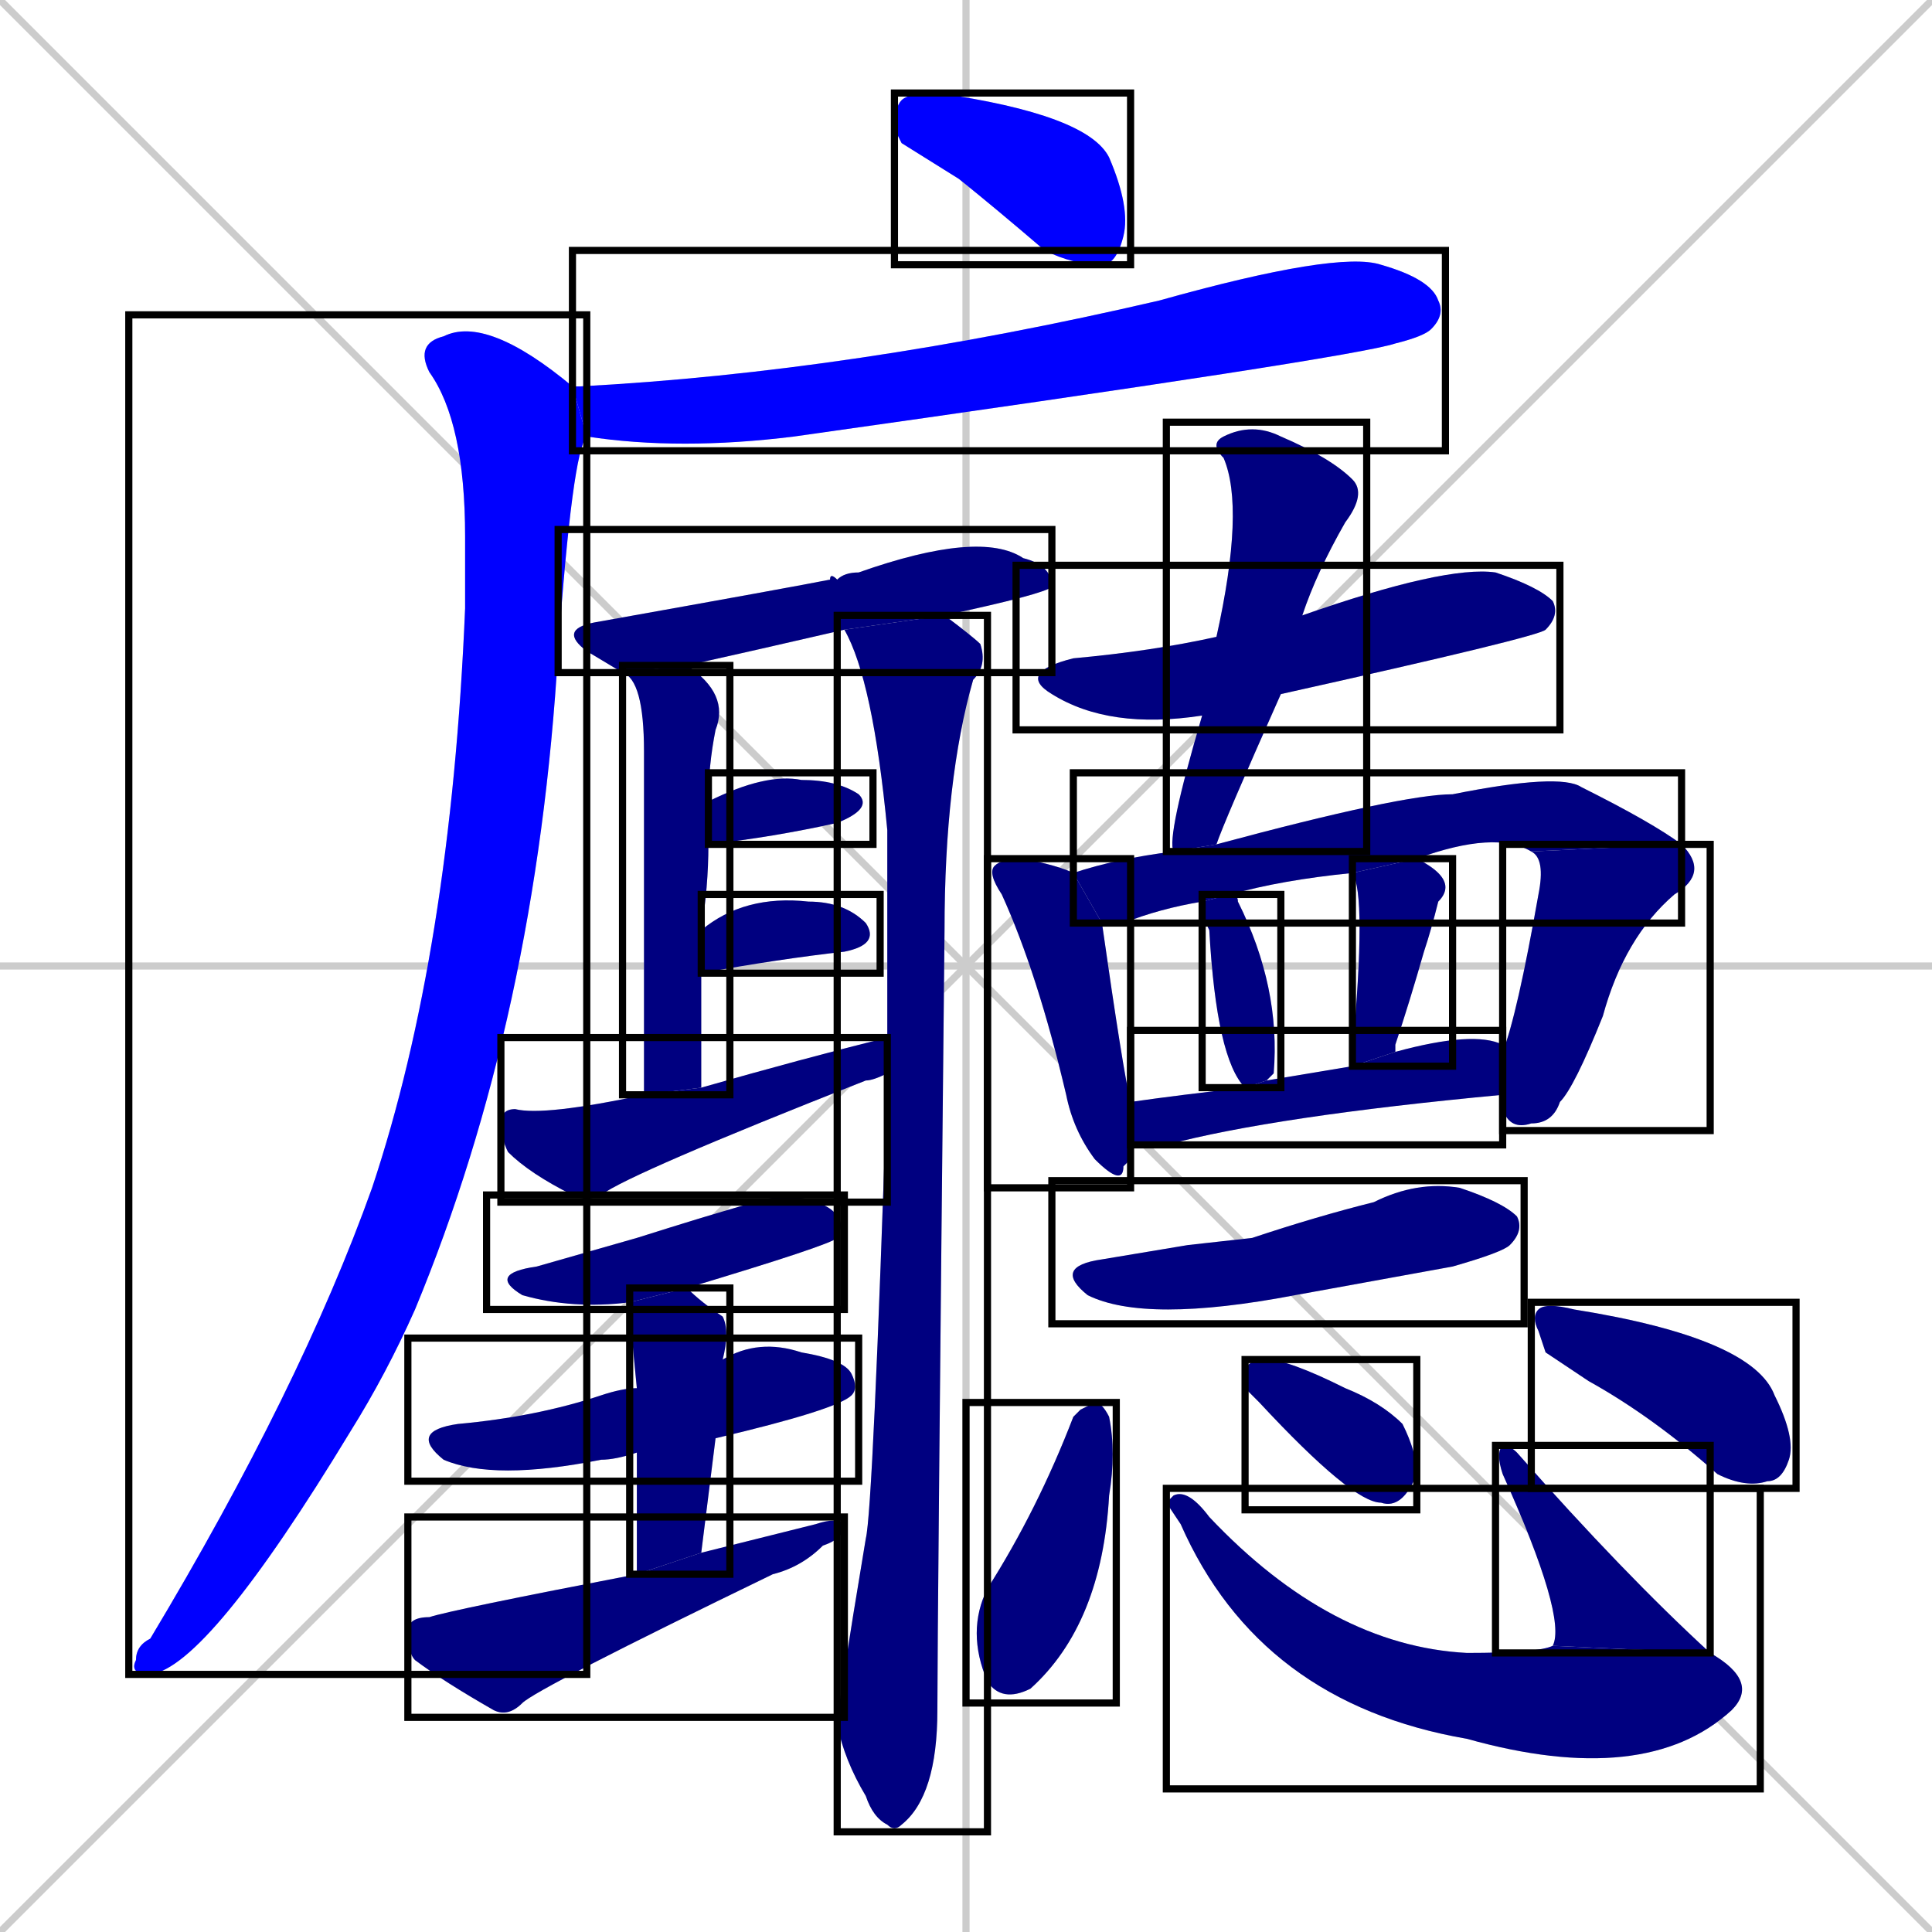 <svg xmlns="http://www.w3.org/2000/svg" xmlns:xlink="http://www.w3.org/1999/xlink" width="270" height="270"><defs><clipPath id="clip-mask-1"><use xlink:href="#rect-1" /></clipPath><clipPath id="clip-mask-2"><use xlink:href="#rect-2" /></clipPath><clipPath id="clip-mask-3"><use xlink:href="#rect-3" /></clipPath><clipPath id="clip-mask-4"><use xlink:href="#rect-4" /></clipPath><clipPath id="clip-mask-5"><use xlink:href="#rect-5" /></clipPath><clipPath id="clip-mask-6"><use xlink:href="#rect-6" /></clipPath><clipPath id="clip-mask-7"><use xlink:href="#rect-7" /></clipPath><clipPath id="clip-mask-8"><use xlink:href="#rect-8" /></clipPath><clipPath id="clip-mask-9"><use xlink:href="#rect-9" /></clipPath><clipPath id="clip-mask-10"><use xlink:href="#rect-10" /></clipPath><clipPath id="clip-mask-11"><use xlink:href="#rect-11" /></clipPath><clipPath id="clip-mask-12"><use xlink:href="#rect-12" /></clipPath><clipPath id="clip-mask-13"><use xlink:href="#rect-13" /></clipPath><clipPath id="clip-mask-14"><use xlink:href="#rect-14" /></clipPath><clipPath id="clip-mask-15"><use xlink:href="#rect-15" /></clipPath><clipPath id="clip-mask-16"><use xlink:href="#rect-16" /></clipPath><clipPath id="clip-mask-17"><use xlink:href="#rect-17" /></clipPath><clipPath id="clip-mask-18"><use xlink:href="#rect-18" /></clipPath><clipPath id="clip-mask-19"><use xlink:href="#rect-19" /></clipPath><clipPath id="clip-mask-20"><use xlink:href="#rect-20" /></clipPath><clipPath id="clip-mask-21"><use xlink:href="#rect-21" /></clipPath><clipPath id="clip-mask-22"><use xlink:href="#rect-22" /></clipPath><clipPath id="clip-mask-23"><use xlink:href="#rect-23" /></clipPath><clipPath id="clip-mask-24"><use xlink:href="#rect-24" /></clipPath><clipPath id="clip-mask-25"><use xlink:href="#rect-25" /></clipPath><clipPath id="clip-mask-26"><use xlink:href="#rect-26" /></clipPath><clipPath id="clip-mask-27"><use xlink:href="#rect-27" /></clipPath></defs><path d="M 0 0 L 270 270 M 270 0 L 0 270 M 135 0 L 135 270 M 0 135 L 270 135" stroke="#CCCCCC" /><path d="M 126 20 L 125 18 Q 125 15 126 14 Q 127 13 131 13 Q 152 16 155 22 Q 158 29 157 33 Q 156 37 154 37 Q 150 37 146 35 Q 139 29 134 25" fill="#CCCCCC"/><path d="M 80 54 L 81 54 Q 119 52 162 42 Q 187 35 193 37 Q 200 39 201 42 Q 202 44 200 46 Q 199 47 195 48 Q 189 50 111 61 Q 95 63 82 61 L 80 54" fill="#CCCCCC"/><path d="M 82 61 Q 80 63 78 91 Q 75 142 58 183 Q 54 192 49 200 Q 29 233 21 234 Q 18 234 19 232 Q 19 230 21 229 Q 42 194 52 166 Q 63 133 65 85 Q 65 79 65 75 Q 65 59 60 52 Q 58 48 62 47 Q 68 44 80 54" fill="#CCCCCC"/><path d="M 87 94 L 82 91 Q 78 88 83 87 Q 111 82 116 81 Q 116 80 117 81 Q 118 80 120 80 Q 119 80 120 80 Q 119 79 120 80 Q 137 74 143 78 Q 147 79 147 82 Q 146 83 132 86 L 118 88 Q 105 91 96 93" fill="#CCCCCC"/><path d="M 90 110 L 90 105 Q 90 95 87 94 L 96 93 Q 102 97 100 102 Q 99 107 99 112 L 99 118 Q 99 124 98 130 L 98 136 Q 98 144 98 152 L 90 153" fill="#CCCCCC"/><path d="M 124 145 Q 124 130 124 116 Q 122 95 118 88 L 132 86 Q 136 89 137 90 Q 138 93 136 95 Q 132 109 132 130 Q 131 228 131 239 Q 131 251 126 255 Q 125 256 124 255 Q 122 254 121 251 Q 118 246 117 241 Q 117 239 121 215 Q 122 211 124 150" fill="#CCCCCC"/><path d="M 99 112 Q 107 108 112 109 Q 117 109 120 111 Q 122 113 117 115 Q 108 117 99 118" fill="#CCCCCC"/><path d="M 98 130 Q 104 125 113 126 Q 118 126 121 129 Q 123 132 118 133 Q 109 134 98 136" fill="#CCCCCC"/><path d="M 98 152 Q 112 148 124 145 L 124 150 Q 122 151 121 151 Q 88 164 84 167 Q 82 168 80 167 Q 74 164 71 161 Q 70 159 70 157 Q 70 155 72 155 Q 76 156 90 153" fill="#CCCCCC"/><path d="M 88 182 Q 80 183 73 181 Q 68 178 75 177 Q 82 175 89 173 Q 108 167 110 167 Q 116 168 117 170 Q 118 171 117 173 Q 116 174 96 180" fill="#CCCCCC"/><path d="M 89 203 Q 86 204 84 204 Q 69 207 62 204 Q 57 200 64 199 Q 75 198 84 195 Q 87 194 89 194 L 101 190 Q 106 187 112 189 Q 118 190 119 192 Q 120 194 119 195 Q 117 197 100 201" fill="#CCCCCC"/><path d="M 89 210 L 89 203 L 89 194 Q 88 184 88 182 L 96 180 Q 98 182 101 184 Q 102 186 101 190 L 100 201 Q 99 209 98 217 L 89 220" fill="#CCCCCC"/><path d="M 98 217 Q 106 215 114 213 Q 117 212 118 213 Q 118 215 115 216 Q 112 219 108 220 Q 75 236 73 238 Q 71 240 69 239 Q 62 235 58 232 Q 57 231 57 228 Q 57 226 60 226 Q 63 225 89 220" fill="#CCCCCC"/><path d="M 168 100 Q 155 102 147 97 Q 142 94 150 92 Q 161 91 170 89 L 182 86 Q 202 79 209 80 Q 215 82 217 84 Q 218 86 216 88 Q 215 89 179 97" fill="#CCCCCC"/><path d="M 164 119 Q 163 117 168 100 L 170 89 Q 174 71 171 64 Q 169 62 171 61 Q 175 59 179 61 Q 186 64 189 67 Q 191 69 188 73 Q 184 80 182 86 L 179 97 Q 171 115 170 118" fill="#CCCCCC"/><path d="M 158 162 L 157 163 Q 157 166 153 162 Q 150 158 149 153 Q 145 136 140 125 Q 138 122 139 121 Q 140 120 143 120 Q 148 121 150 122 L 154 129 Q 157 150 158 154 L 158 160" fill="#CCCCCC"/><path d="M 214 119 Q 209 116 198 120 L 189 122 Q 179 123 172 125 L 168 126 Q 162 127 157 129 Q 156 129 154 129 L 150 122 Q 156 120 164 119 L 170 118 Q 170 118 170 118 Q 196 111 203 111 Q 218 108 221 110 Q 231 115 235 118" fill="#CCCCCC"/><path d="M 210 147 Q 212 142 215 125 Q 216 120 214 119 L 235 118 Q 239 122 234 125 Q 227 131 224 142 Q 220 152 218 154 Q 217 157 214 157 Q 211 158 210 155 Q 210 154 210 153" fill="#CCCCCC"/><path d="M 174 152 Q 170 148 169 130 Q 168 128 168 126 L 168 126 L 172 125 Q 173 125 173 126 Q 179 138 178 150 Q 178 150 177 151" fill="#CCCCCC"/><path d="M 189 149 Q 189 148 189 147 Q 191 125 189 122 L 198 120 Q 200 121 201 122 Q 203 124 201 126 Q 200 130 199 133 Q 197 140 195 146 Q 195 146 195 147" fill="#CCCCCC"/><path d="M 158 154 Q 165 153 174 152 L 177 151 Q 183 150 189 149 L 195 147 Q 206 144 210 146 Q 210 146 210 147 L 210 153 Q 178 156 163 160 Q 160 160 158 160" fill="#CCCCCC"/><path d="M 166 174 L 175 173 Q 184 170 192 168 Q 198 165 204 166 Q 210 168 212 170 Q 213 172 211 174 Q 210 175 203 177 Q 192 179 181 181 Q 160 185 152 181 Q 147 177 154 176" fill="#CCCCCC"/><path d="M 151 197 L 153 196 Q 154 196 155 198 Q 156 203 155 209 Q 154 227 144 236 Q 140 238 138 235 Q 135 228 138 222 Q 145 211 150 198" fill="#CCCCCC"/><path d="M 163 210 L 164 209 Q 166 208 169 212 Q 186 230 205 231 Q 215 231 217 230 L 239 231 Q 246 235 242 239 Q 230 250 205 243 Q 176 238 165 213" fill="#CCCCCC"/><path d="M 217 230 Q 219 226 210 206 Q 209 203 210 202 Q 211 202 212 203 Q 227 220 239 231" fill="#CCCCCC"/><path d="M 174 194 L 174 192 Q 174 190 177 190 Q 180 190 188 194 Q 193 196 196 199 Q 198 203 198 206 Q 196 211 193 210 Q 189 210 176 196" fill="#CCCCCC"/><path d="M 216 189 L 215 186 Q 214 184 215 183 Q 216 182 220 183 Q 245 187 248 195 Q 251 201 250 204 Q 249 207 247 207 Q 244 208 240 206 Q 231 198 222 193" fill="#CCCCCC"/><path d="M 126 20 L 125 18 Q 125 15 126 14 Q 127 13 131 13 Q 152 16 155 22 Q 158 29 157 33 Q 156 37 154 37 Q 150 37 146 35 Q 139 29 134 25" fill="#0000ff" clip-path="url(#clip-mask-1)" /><path d="M 80 54 L 81 54 Q 119 52 162 42 Q 187 35 193 37 Q 200 39 201 42 Q 202 44 200 46 Q 199 47 195 48 Q 189 50 111 61 Q 95 63 82 61 L 80 54" fill="#0000ff" clip-path="url(#clip-mask-2)" /><path d="M 82 61 Q 80 63 78 91 Q 75 142 58 183 Q 54 192 49 200 Q 29 233 21 234 Q 18 234 19 232 Q 19 230 21 229 Q 42 194 52 166 Q 63 133 65 85 Q 65 79 65 75 Q 65 59 60 52 Q 58 48 62 47 Q 68 44 80 54" fill="#0000ff" clip-path="url(#clip-mask-3)" /><path d="M 87 94 L 82 91 Q 78 88 83 87 Q 111 82 116 81 Q 116 80 117 81 Q 118 80 120 80 Q 119 80 120 80 Q 119 79 120 80 Q 137 74 143 78 Q 147 79 147 82 Q 146 83 132 86 L 118 88 Q 105 91 96 93" fill="#000080" clip-path="url(#clip-mask-4)" /><path d="M 90 110 L 90 105 Q 90 95 87 94 L 96 93 Q 102 97 100 102 Q 99 107 99 112 L 99 118 Q 99 124 98 130 L 98 136 Q 98 144 98 152 L 90 153" fill="#000080" clip-path="url(#clip-mask-5)" /><path d="M 124 145 Q 124 130 124 116 Q 122 95 118 88 L 132 86 Q 136 89 137 90 Q 138 93 136 95 Q 132 109 132 130 Q 131 228 131 239 Q 131 251 126 255 Q 125 256 124 255 Q 122 254 121 251 Q 118 246 117 241 Q 117 239 121 215 Q 122 211 124 150" fill="#000080" clip-path="url(#clip-mask-6)" /><path d="M 99 112 Q 107 108 112 109 Q 117 109 120 111 Q 122 113 117 115 Q 108 117 99 118" fill="#000080" clip-path="url(#clip-mask-7)" /><path d="M 98 130 Q 104 125 113 126 Q 118 126 121 129 Q 123 132 118 133 Q 109 134 98 136" fill="#000080" clip-path="url(#clip-mask-8)" /><path d="M 98 152 Q 112 148 124 145 L 124 150 Q 122 151 121 151 Q 88 164 84 167 Q 82 168 80 167 Q 74 164 71 161 Q 70 159 70 157 Q 70 155 72 155 Q 76 156 90 153" fill="#000080" clip-path="url(#clip-mask-9)" /><path d="M 88 182 Q 80 183 73 181 Q 68 178 75 177 Q 82 175 89 173 Q 108 167 110 167 Q 116 168 117 170 Q 118 171 117 173 Q 116 174 96 180" fill="#000080" clip-path="url(#clip-mask-10)" /><path d="M 89 203 Q 86 204 84 204 Q 69 207 62 204 Q 57 200 64 199 Q 75 198 84 195 Q 87 194 89 194 L 101 190 Q 106 187 112 189 Q 118 190 119 192 Q 120 194 119 195 Q 117 197 100 201" fill="#000080" clip-path="url(#clip-mask-11)" /><path d="M 89 210 L 89 203 L 89 194 Q 88 184 88 182 L 96 180 Q 98 182 101 184 Q 102 186 101 190 L 100 201 Q 99 209 98 217 L 89 220" fill="#000080" clip-path="url(#clip-mask-12)" /><path d="M 98 217 Q 106 215 114 213 Q 117 212 118 213 Q 118 215 115 216 Q 112 219 108 220 Q 75 236 73 238 Q 71 240 69 239 Q 62 235 58 232 Q 57 231 57 228 Q 57 226 60 226 Q 63 225 89 220" fill="#000080" clip-path="url(#clip-mask-13)" /><path d="M 168 100 Q 155 102 147 97 Q 142 94 150 92 Q 161 91 170 89 L 182 86 Q 202 79 209 80 Q 215 82 217 84 Q 218 86 216 88 Q 215 89 179 97" fill="#000080" clip-path="url(#clip-mask-14)" /><path d="M 164 119 Q 163 117 168 100 L 170 89 Q 174 71 171 64 Q 169 62 171 61 Q 175 59 179 61 Q 186 64 189 67 Q 191 69 188 73 Q 184 80 182 86 L 179 97 Q 171 115 170 118" fill="#000080" clip-path="url(#clip-mask-15)" /><path d="M 158 162 L 157 163 Q 157 166 153 162 Q 150 158 149 153 Q 145 136 140 125 Q 138 122 139 121 Q 140 120 143 120 Q 148 121 150 122 L 154 129 Q 157 150 158 154 L 158 160" fill="#000080" clip-path="url(#clip-mask-16)" /><path d="M 214 119 Q 209 116 198 120 L 189 122 Q 179 123 172 125 L 168 126 Q 162 127 157 129 Q 156 129 154 129 L 150 122 Q 156 120 164 119 L 170 118 Q 170 118 170 118 Q 196 111 203 111 Q 218 108 221 110 Q 231 115 235 118" fill="#000080" clip-path="url(#clip-mask-17)" /><path d="M 210 147 Q 212 142 215 125 Q 216 120 214 119 L 235 118 Q 239 122 234 125 Q 227 131 224 142 Q 220 152 218 154 Q 217 157 214 157 Q 211 158 210 155 Q 210 154 210 153" fill="#000080" clip-path="url(#clip-mask-18)" /><path d="M 174 152 Q 170 148 169 130 Q 168 128 168 126 L 168 126 L 172 125 Q 173 125 173 126 Q 179 138 178 150 Q 178 150 177 151" fill="#000080" clip-path="url(#clip-mask-19)" /><path d="M 189 149 Q 189 148 189 147 Q 191 125 189 122 L 198 120 Q 200 121 201 122 Q 203 124 201 126 Q 200 130 199 133 Q 197 140 195 146 Q 195 146 195 147" fill="#000080" clip-path="url(#clip-mask-20)" /><path d="M 158 154 Q 165 153 174 152 L 177 151 Q 183 150 189 149 L 195 147 Q 206 144 210 146 Q 210 146 210 147 L 210 153 Q 178 156 163 160 Q 160 160 158 160" fill="#000080" clip-path="url(#clip-mask-21)" /><path d="M 166 174 L 175 173 Q 184 170 192 168 Q 198 165 204 166 Q 210 168 212 170 Q 213 172 211 174 Q 210 175 203 177 Q 192 179 181 181 Q 160 185 152 181 Q 147 177 154 176" fill="#000080" clip-path="url(#clip-mask-22)" /><path d="M 151 197 L 153 196 Q 154 196 155 198 Q 156 203 155 209 Q 154 227 144 236 Q 140 238 138 235 Q 135 228 138 222 Q 145 211 150 198" fill="#000080" clip-path="url(#clip-mask-23)" /><path d="M 163 210 L 164 209 Q 166 208 169 212 Q 186 230 205 231 Q 215 231 217 230 L 239 231 Q 246 235 242 239 Q 230 250 205 243 Q 176 238 165 213" fill="#000080" clip-path="url(#clip-mask-24)" /><path d="M 217 230 Q 219 226 210 206 Q 209 203 210 202 Q 211 202 212 203 Q 227 220 239 231" fill="#000080" clip-path="url(#clip-mask-25)" /><path d="M 174 194 L 174 192 Q 174 190 177 190 Q 180 190 188 194 Q 193 196 196 199 Q 198 203 198 206 Q 196 211 193 210 Q 189 210 176 196" fill="#000080" clip-path="url(#clip-mask-26)" /><path d="M 216 189 L 215 186 Q 214 184 215 183 Q 216 182 220 183 Q 245 187 248 195 Q 251 201 250 204 Q 249 207 247 207 Q 244 208 240 206 Q 231 198 222 193" fill="#000080" clip-path="url(#clip-mask-27)" /><rect x="125" y="13" width="33" height="24" id="rect-1" fill="transparent" stroke="#000000"><animate attributeName="x" from="92" to="125" dur="0.122" begin="0; animate27.end + 1s" id="animate1" fill="freeze"/></rect><rect x="80" y="35" width="122" height="28" id="rect-2" fill="transparent" stroke="#000000"><set attributeName="x" to="-42" begin="0; animate27.end + 1s" /><animate attributeName="x" from="-42" to="80" dur="0.452" begin="animate1.end + 0.5" id="animate2" fill="freeze"/></rect><rect x="18" y="44" width="64" height="190" id="rect-3" fill="transparent" stroke="#000000"><set attributeName="y" to="-146" begin="0; animate27.end + 1s" /><animate attributeName="y" from="-146" to="44" dur="0.704" begin="animate2.end + 0.5" id="animate3" fill="freeze"/></rect><rect x="78" y="74" width="69" height="20" id="rect-4" fill="transparent" stroke="#000000"><set attributeName="x" to="9" begin="0; animate27.end + 1s" /><animate attributeName="x" from="9" to="78" dur="0.256" begin="animate3.end + 0.5" id="animate4" fill="freeze"/></rect><rect x="87" y="93" width="15" height="60" id="rect-5" fill="transparent" stroke="#000000"><set attributeName="y" to="33" begin="0; animate27.end + 1s" /><animate attributeName="y" from="33" to="93" dur="0.222" begin="animate4.end + 0.5" id="animate5" fill="freeze"/></rect><rect x="117" y="86" width="21" height="170" id="rect-6" fill="transparent" stroke="#000000"><set attributeName="y" to="-84" begin="0; animate27.end + 1s" /><animate attributeName="y" from="-84" to="86" dur="0.630" begin="animate5.end + 0.5" id="animate6" fill="freeze"/></rect><rect x="99" y="108" width="23" height="10" id="rect-7" fill="transparent" stroke="#000000"><set attributeName="x" to="76" begin="0; animate27.end + 1s" /><animate attributeName="x" from="76" to="99" dur="0.085" begin="animate6.end + 0.5" id="animate7" fill="freeze"/></rect><rect x="98" y="125" width="25" height="11" id="rect-8" fill="transparent" stroke="#000000"><set attributeName="x" to="73" begin="0; animate27.end + 1s" /><animate attributeName="x" from="73" to="98" dur="0.093" begin="animate7.end + 0.5" id="animate8" fill="freeze"/></rect><rect x="70" y="145" width="54" height="23" id="rect-9" fill="transparent" stroke="#000000"><set attributeName="x" to="16" begin="0; animate27.end + 1s" /><animate attributeName="x" from="16" to="70" dur="0.200" begin="animate8.end + 0.5" id="animate9" fill="freeze"/></rect><rect x="68" y="167" width="50" height="16" id="rect-10" fill="transparent" stroke="#000000"><set attributeName="x" to="18" begin="0; animate27.end + 1s" /><animate attributeName="x" from="18" to="68" dur="0.185" begin="animate9.end + 0.5" id="animate10" fill="freeze"/></rect><rect x="57" y="187" width="63" height="20" id="rect-11" fill="transparent" stroke="#000000"><set attributeName="x" to="-6" begin="0; animate27.end + 1s" /><animate attributeName="x" from="-6" to="57" dur="0.233" begin="animate10.end + 0.5" id="animate11" fill="freeze"/></rect><rect x="88" y="180" width="14" height="40" id="rect-12" fill="transparent" stroke="#000000"><set attributeName="y" to="140" begin="0; animate27.end + 1s" /><animate attributeName="y" from="140" to="180" dur="0.148" begin="animate11.end + 0.5" id="animate12" fill="freeze"/></rect><rect x="57" y="212" width="61" height="28" id="rect-13" fill="transparent" stroke="#000000"><set attributeName="x" to="-4" begin="0; animate27.end + 1s" /><animate attributeName="x" from="-4" to="57" dur="0.226" begin="animate12.end + 0.5" id="animate13" fill="freeze"/></rect><rect x="142" y="79" width="76" height="23" id="rect-14" fill="transparent" stroke="#000000"><set attributeName="x" to="66" begin="0; animate27.end + 1s" /><animate attributeName="x" from="66" to="142" dur="0.281" begin="animate13.end + 0.5" id="animate14" fill="freeze"/></rect><rect x="163" y="59" width="28" height="60" id="rect-15" fill="transparent" stroke="#000000"><set attributeName="y" to="-1" begin="0; animate27.end + 1s" /><animate attributeName="y" from="-1" to="59" dur="0.222" begin="animate14.end + 0.5" id="animate15" fill="freeze"/></rect><rect x="138" y="120" width="20" height="46" id="rect-16" fill="transparent" stroke="#000000"><set attributeName="y" to="74" begin="0; animate27.end + 1s" /><animate attributeName="y" from="74" to="120" dur="0.170" begin="animate15.end + 0.5" id="animate16" fill="freeze"/></rect><rect x="150" y="108" width="85" height="21" id="rect-17" fill="transparent" stroke="#000000"><set attributeName="x" to="65" begin="0; animate27.end + 1s" /><animate attributeName="x" from="65" to="150" dur="0.315" begin="animate16.end + 0.5" id="animate17" fill="freeze"/></rect><rect x="210" y="118" width="29" height="40" id="rect-18" fill="transparent" stroke="#000000"><set attributeName="y" to="78" begin="0; animate27.end + 1s" /><animate attributeName="y" from="78" to="118" dur="0.148" begin="animate17.end" id="animate18" fill="freeze"/></rect><rect x="168" y="125" width="11" height="27" id="rect-19" fill="transparent" stroke="#000000"><set attributeName="y" to="98" begin="0; animate27.end + 1s" /><animate attributeName="y" from="98" to="125" dur="0.100" begin="animate18.end + 0.5" id="animate19" fill="freeze"/></rect><rect x="189" y="120" width="14" height="29" id="rect-20" fill="transparent" stroke="#000000"><set attributeName="y" to="91" begin="0; animate27.end + 1s" /><animate attributeName="y" from="91" to="120" dur="0.107" begin="animate19.end + 0.5" id="animate20" fill="freeze"/></rect><rect x="158" y="144" width="52" height="16" id="rect-21" fill="transparent" stroke="#000000"><set attributeName="x" to="106" begin="0; animate27.end + 1s" /><animate attributeName="x" from="106" to="158" dur="0.193" begin="animate20.end + 0.5" id="animate21" fill="freeze"/></rect><rect x="147" y="165" width="66" height="20" id="rect-22" fill="transparent" stroke="#000000"><set attributeName="x" to="81" begin="0; animate27.end + 1s" /><animate attributeName="x" from="81" to="147" dur="0.244" begin="animate21.end + 0.5" id="animate22" fill="freeze"/></rect><rect x="135" y="196" width="21" height="42" id="rect-23" fill="transparent" stroke="#000000"><set attributeName="y" to="154" begin="0; animate27.end + 1s" /><animate attributeName="y" from="154" to="196" dur="0.156" begin="animate22.end + 0.5" id="animate23" fill="freeze"/></rect><rect x="163" y="208" width="83" height="42" id="rect-24" fill="transparent" stroke="#000000"><set attributeName="x" to="80" begin="0; animate27.end + 1s" /><animate attributeName="x" from="80" to="163" dur="0.307" begin="animate23.end + 0.5" id="animate24" fill="freeze"/></rect><rect x="209" y="202" width="30" height="29" id="rect-25" fill="transparent" stroke="#000000"><set attributeName="y" to="231" begin="0; animate27.end + 1s" /><animate attributeName="y" from="231" to="202" dur="0.107" begin="animate24.end" id="animate25" fill="freeze"/></rect><rect x="174" y="190" width="24" height="21" id="rect-26" fill="transparent" stroke="#000000"><set attributeName="x" to="150" begin="0; animate27.end + 1s" /><animate attributeName="x" from="150" to="174" dur="0.089" begin="animate25.end + 0.5" id="animate26" fill="freeze"/></rect><rect x="214" y="182" width="37" height="26" id="rect-27" fill="transparent" stroke="#000000"><set attributeName="x" to="177" begin="0; animate27.end + 1s" /><animate attributeName="x" from="177" to="214" dur="0.137" begin="animate26.end + 0.5" id="animate27" fill="freeze"/></rect></svg>